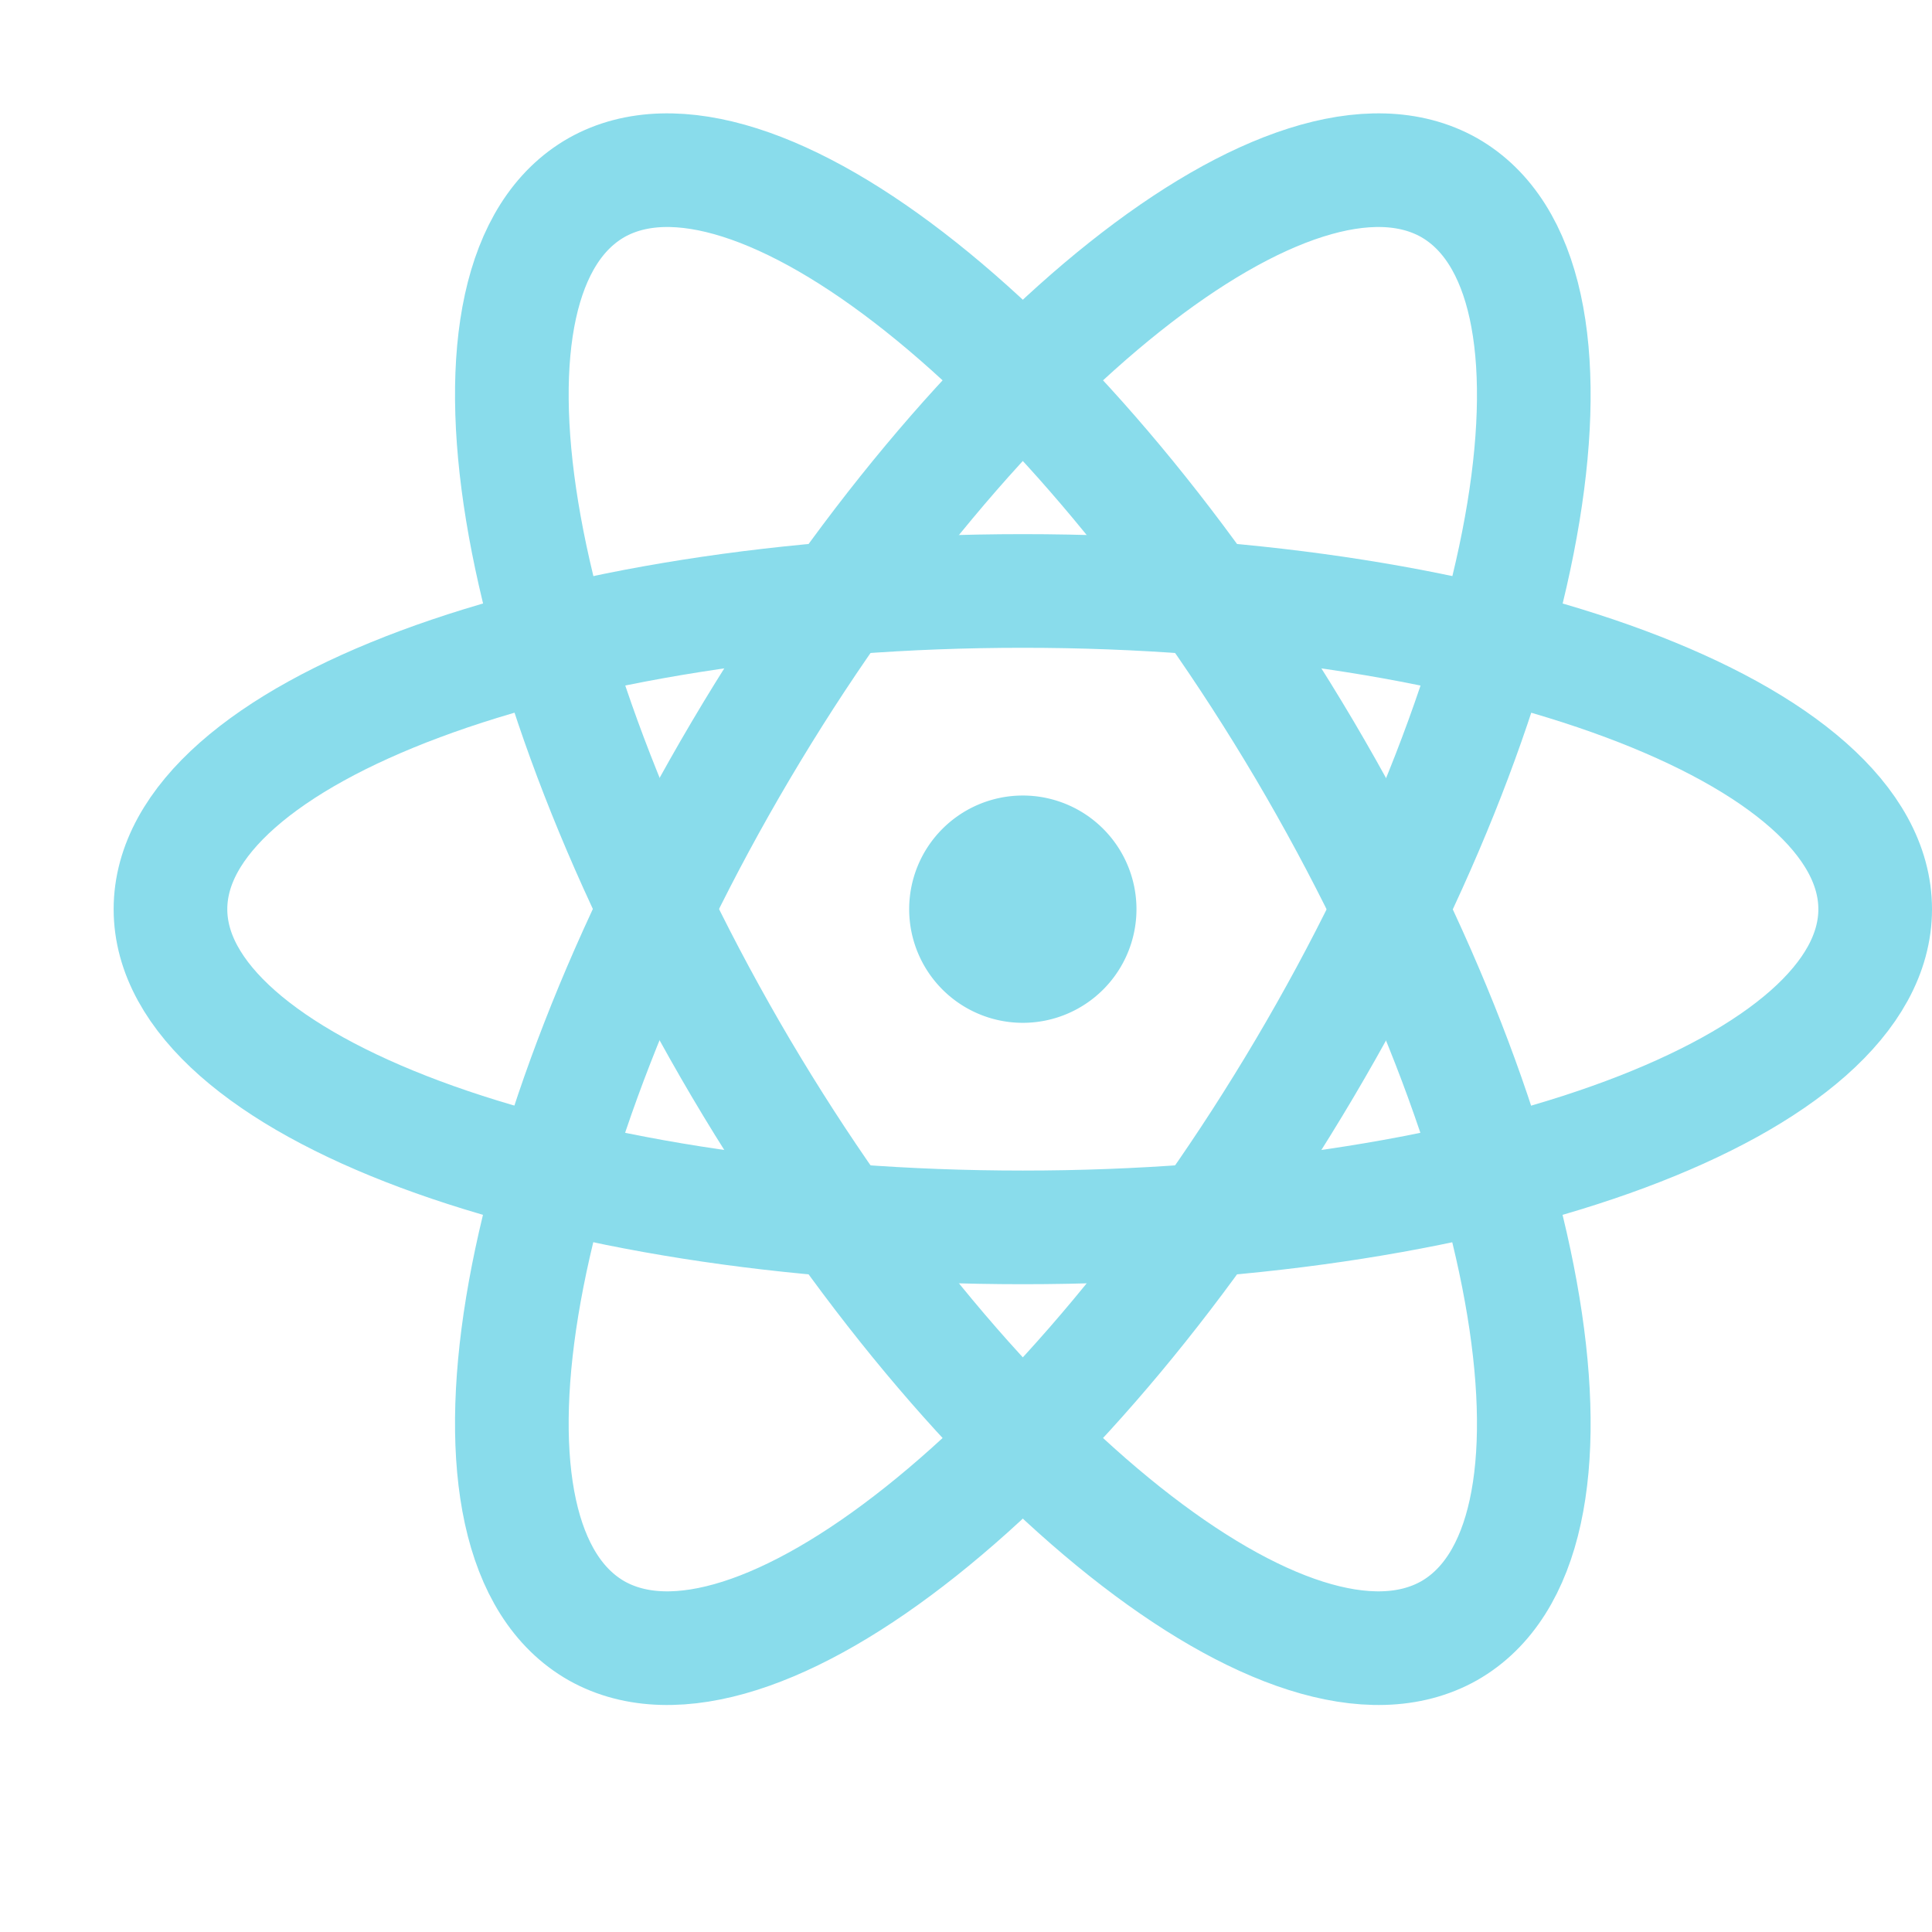 <?xml version='1.0' encoding='UTF-8'?>
<svg xmlns="http://www.w3.org/2000/svg" viewBox="-1 0 17 17">
  <g fill="none" stroke="#89dceb" stroke-linecap="round" stroke-linejoin="round">
    <path d="M8 10.8c4.14 0 7.5-1.25 7.5-2.8S12.14 5.2 8 5.2.5 6.45.5 8s3.36 2.8 7.5 2.8"/>
    <path d="M5.52 9.4c2.07 3.5 4.86 5.72 6.23 4.95 1.37-.78.8-4.24-1.27-7.75C8.41 3.1 5.62.88 4.25 1.65c-1.37.78-.8 4.24 1.27 7.75"/>
    <path d="M5.52 6.6c-2.07 3.5-2.64 6.97-1.27 7.75 1.37.77 4.16-1.45 6.23-4.95s2.64-6.97 1.27-7.75C10.38.88 7.59 3.1 5.52 6.6"/>
    <path d="M8.5 8a.5.5 0 01-.5.5.5.5 0 01-.5-.5.5.5 0 01.5-.5.5.5 0 01.5.5"/>
  </g>
</svg>
